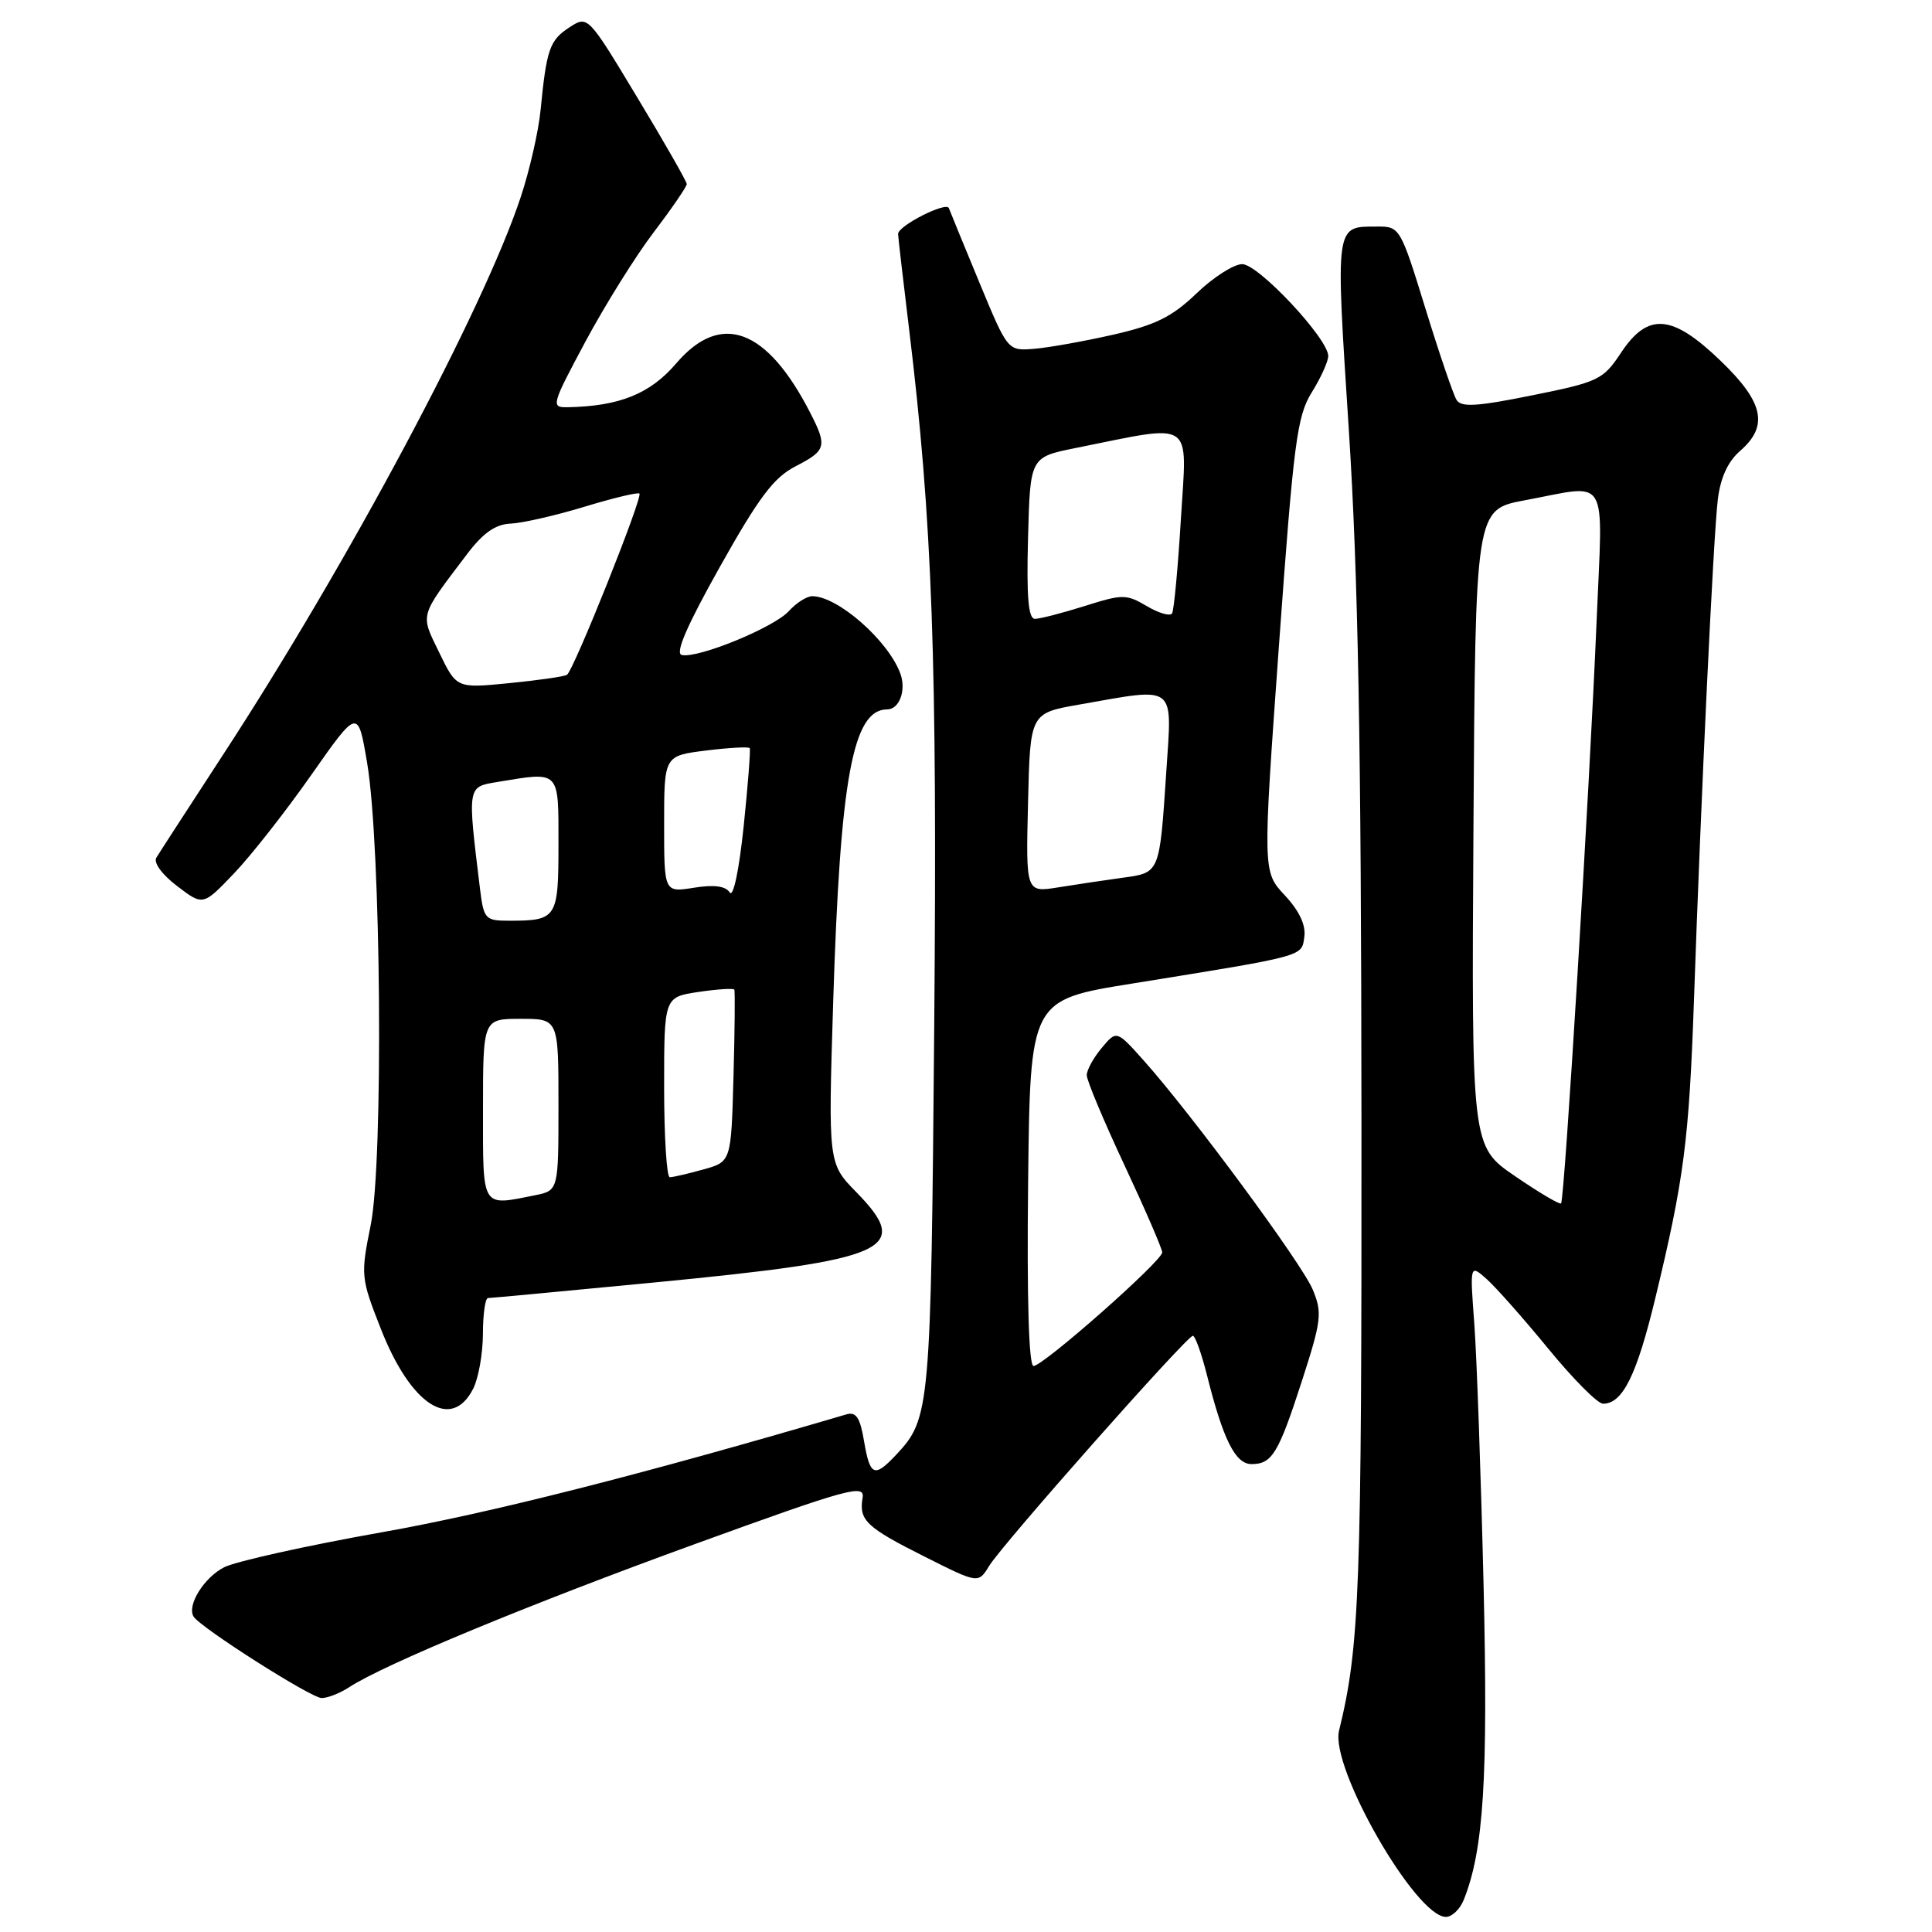 <?xml version="1.0" encoding="UTF-8" standalone="no"?>
<!DOCTYPE svg PUBLIC "-//W3C//DTD SVG 1.1//EN" "http://www.w3.org/Graphics/SVG/1.1/DTD/svg11.dtd" >
<svg xmlns="http://www.w3.org/2000/svg" xmlns:xlink="http://www.w3.org/1999/xlink" version="1.1" viewBox="0 0 256 256">
 <g >
 <path fill="currentColor"
d=" M 193.95 251.75 C 196.59 245.16 197.19 235.73 196.58 210.00 C 196.23 195.43 195.68 179.90 195.36 175.50 C 194.76 167.50 194.76 167.50 197.01 169.50 C 198.24 170.60 201.92 174.76 205.19 178.75 C 208.46 182.74 211.70 186.00 212.41 186.00 C 215.01 186.00 216.87 182.24 219.34 172.00 C 223.14 156.28 223.81 151.09 224.46 132.50 C 225.39 105.52 227.04 70.89 227.62 66.18 C 227.97 63.30 228.95 61.16 230.57 59.75 C 234.38 56.44 233.71 53.31 228.00 47.82 C 221.56 41.61 218.36 41.35 214.78 46.76 C 212.42 50.32 211.82 50.61 203.04 52.38 C 195.69 53.87 193.61 53.99 193.00 52.99 C 192.57 52.30 190.71 46.84 188.87 40.86 C 185.58 30.18 185.47 30.00 182.51 30.02 C 176.86 30.04 176.95 29.39 178.73 57.03 C 179.96 76.18 180.37 98.76 180.40 148.00 C 180.44 210.85 180.17 218.13 177.43 229.33 C 176.23 234.21 187.59 254.00 191.59 254.00 C 192.39 254.00 193.45 252.99 193.95 251.75 Z  M 46.29 223.55 C 50.88 220.55 70.16 212.56 92.02 204.62 C 112.34 197.24 114.61 196.61 114.30 198.45 C 113.79 201.45 114.76 202.37 122.57 206.29 C 129.63 209.84 129.63 209.84 131.07 207.49 C 132.82 204.62 157.27 177.00 158.06 177.00 C 158.37 177.00 159.21 179.36 159.94 182.25 C 162.07 190.75 163.69 194.00 165.83 194.00 C 168.56 194.00 169.40 192.61 172.55 182.86 C 175.10 174.97 175.22 173.94 173.95 170.89 C 172.53 167.45 157.90 147.63 151.53 140.50 C 147.95 136.50 147.95 136.50 145.98 138.86 C 144.89 140.16 144.00 141.78 144.00 142.47 C 144.00 143.16 146.25 148.53 149.00 154.40 C 151.75 160.28 154.00 165.47 154.00 165.95 C 154.00 167.08 138.23 181.00 136.95 181.00 C 136.32 181.00 136.06 172.16 136.23 156.75 C 136.50 132.50 136.50 132.50 150.00 130.33 C 173.12 126.60 172.46 126.78 172.83 124.13 C 173.05 122.58 172.16 120.69 170.24 118.63 C 167.31 115.50 167.31 115.50 169.47 85.50 C 171.41 58.59 171.86 55.14 173.81 52.00 C 175.01 50.08 175.99 47.91 176.00 47.18 C 176.00 44.88 166.75 35.00 164.60 35.00 C 163.49 35.00 160.76 36.74 158.54 38.88 C 155.30 41.99 153.11 43.07 147.50 44.35 C 143.65 45.22 138.93 46.07 137.01 46.22 C 133.53 46.50 133.53 46.50 129.80 37.50 C 127.75 32.55 125.92 28.09 125.73 27.58 C 125.39 26.67 119.00 29.91 119.00 31.00 C 119.00 31.31 119.65 36.95 120.45 43.53 C 123.55 69.08 124.20 87.34 123.79 136.00 C 123.35 186.86 123.25 187.95 118.76 192.75 C 115.85 195.85 115.28 195.61 114.49 190.96 C 113.97 187.84 113.44 187.04 112.16 187.41 C 85.13 195.37 64.92 200.50 50.50 203.05 C 40.60 204.81 31.24 206.89 29.70 207.67 C 27.04 209.03 24.76 212.69 25.64 214.19 C 26.47 215.61 41.22 225.00 42.62 225.00 C 43.42 225.00 45.07 224.35 46.29 223.55 Z  M 62.71 183.99 C 63.40 182.62 63.98 179.36 63.99 176.75 C 63.99 174.14 64.30 172.00 64.66 172.00 C 65.02 172.00 74.91 171.07 86.65 169.94 C 117.91 166.92 120.91 165.58 113.46 157.96 C 109.74 154.15 109.74 154.15 110.40 132.82 C 111.33 103.08 113.00 94.00 117.55 94.00 C 119.17 94.00 120.11 91.46 119.30 89.25 C 117.70 84.88 111.01 79.00 107.63 79.00 C 106.90 79.00 105.50 79.89 104.52 80.98 C 102.56 83.14 92.51 87.27 90.34 86.79 C 89.42 86.59 91.01 82.91 95.41 75.07 C 100.56 65.89 102.53 63.27 105.41 61.79 C 109.48 59.70 109.64 59.14 107.36 54.70 C 101.61 43.49 95.52 41.24 89.62 48.13 C 86.15 52.19 82.10 53.83 75.20 53.96 C 72.98 54.00 73.07 53.67 77.58 45.25 C 80.16 40.44 84.23 33.91 86.64 30.75 C 89.04 27.59 91.00 24.73 91.00 24.39 C 91.00 24.06 88.05 18.89 84.44 12.91 C 77.89 2.03 77.89 2.03 75.43 3.64 C 72.83 5.34 72.42 6.52 71.63 14.58 C 71.36 17.38 70.18 22.55 69.01 26.08 C 64.10 40.94 46.14 74.59 29.56 100.00 C 25.08 106.88 21.10 113.01 20.72 113.64 C 20.31 114.30 21.47 115.89 23.46 117.40 C 26.90 120.03 26.90 120.03 30.98 115.76 C 33.23 113.42 37.85 107.53 41.25 102.68 C 47.43 93.87 47.43 93.87 48.65 101.11 C 50.50 112.08 50.82 153.91 49.12 162.33 C 47.78 168.98 47.81 169.33 50.46 176.07 C 54.43 186.20 59.83 189.69 62.71 183.99 Z  M 200.74 155.84 C 194.98 151.90 194.98 151.90 195.24 109.71 C 195.50 67.52 195.50 67.52 202.00 66.30 C 213.39 64.18 212.38 62.50 211.56 82.25 C 210.63 104.54 207.31 159.04 206.85 159.46 C 206.66 159.64 203.91 158.01 200.74 155.84 Z  M 136.22 106.38 C 136.50 94.50 136.50 94.50 143.00 93.36 C 156.03 91.07 155.31 90.52 154.54 102.25 C 153.64 115.80 153.71 115.63 148.72 116.31 C 146.40 116.63 142.57 117.20 140.22 117.58 C 135.93 118.27 135.93 118.27 136.22 106.38 Z  M 136.22 71.29 C 136.50 60.58 136.50 60.58 142.50 59.37 C 158.44 56.17 157.29 55.40 156.48 68.67 C 156.09 75.18 155.56 80.84 155.31 81.27 C 155.06 81.69 153.56 81.26 151.97 80.32 C 149.24 78.71 148.76 78.71 143.70 80.31 C 140.74 81.24 137.79 82.00 137.13 82.00 C 136.26 82.00 136.01 79.09 136.22 71.29 Z  M 64.00 147.00 C 64.00 135.00 64.00 135.00 69.00 135.00 C 74.00 135.00 74.00 135.00 74.00 146.38 C 74.00 157.75 74.00 157.75 70.88 158.38 C 63.72 159.81 64.00 160.27 64.00 147.00 Z  M 88.00 144.06 C 88.00 132.12 88.00 132.12 92.55 131.44 C 95.05 131.07 97.18 130.93 97.30 131.13 C 97.41 131.33 97.36 136.55 97.19 142.72 C 96.88 153.94 96.88 153.94 93.19 154.96 C 91.16 155.53 89.16 155.99 88.75 155.99 C 88.34 156.00 88.00 150.63 88.00 144.06 Z  M 63.60 117.75 C 61.93 104.09 61.90 104.28 65.89 103.62 C 74.27 102.23 74.00 101.96 74.00 111.89 C 74.00 121.67 73.79 122.00 67.48 122.00 C 64.28 122.00 64.10 121.80 63.60 117.75 Z  M 96.69 118.25 C 96.14 117.40 94.60 117.20 91.94 117.63 C 88.00 118.26 88.00 118.26 88.00 109.20 C 88.00 100.14 88.00 100.14 93.55 99.45 C 96.60 99.07 99.20 98.93 99.34 99.13 C 99.47 99.33 99.11 104.00 98.54 109.50 C 97.93 115.32 97.16 118.98 96.69 118.25 Z  M 58.21 86.49 C 55.67 81.27 55.51 81.85 61.83 73.50 C 64.02 70.60 65.63 69.47 67.68 69.38 C 69.23 69.31 73.62 68.31 77.43 67.15 C 81.25 65.99 84.53 65.20 84.73 65.40 C 85.20 65.87 76.00 88.88 75.12 89.42 C 74.76 89.65 71.32 90.14 67.48 90.52 C 60.50 91.21 60.50 91.21 58.21 86.49 Z "/>
</g>
</svg>